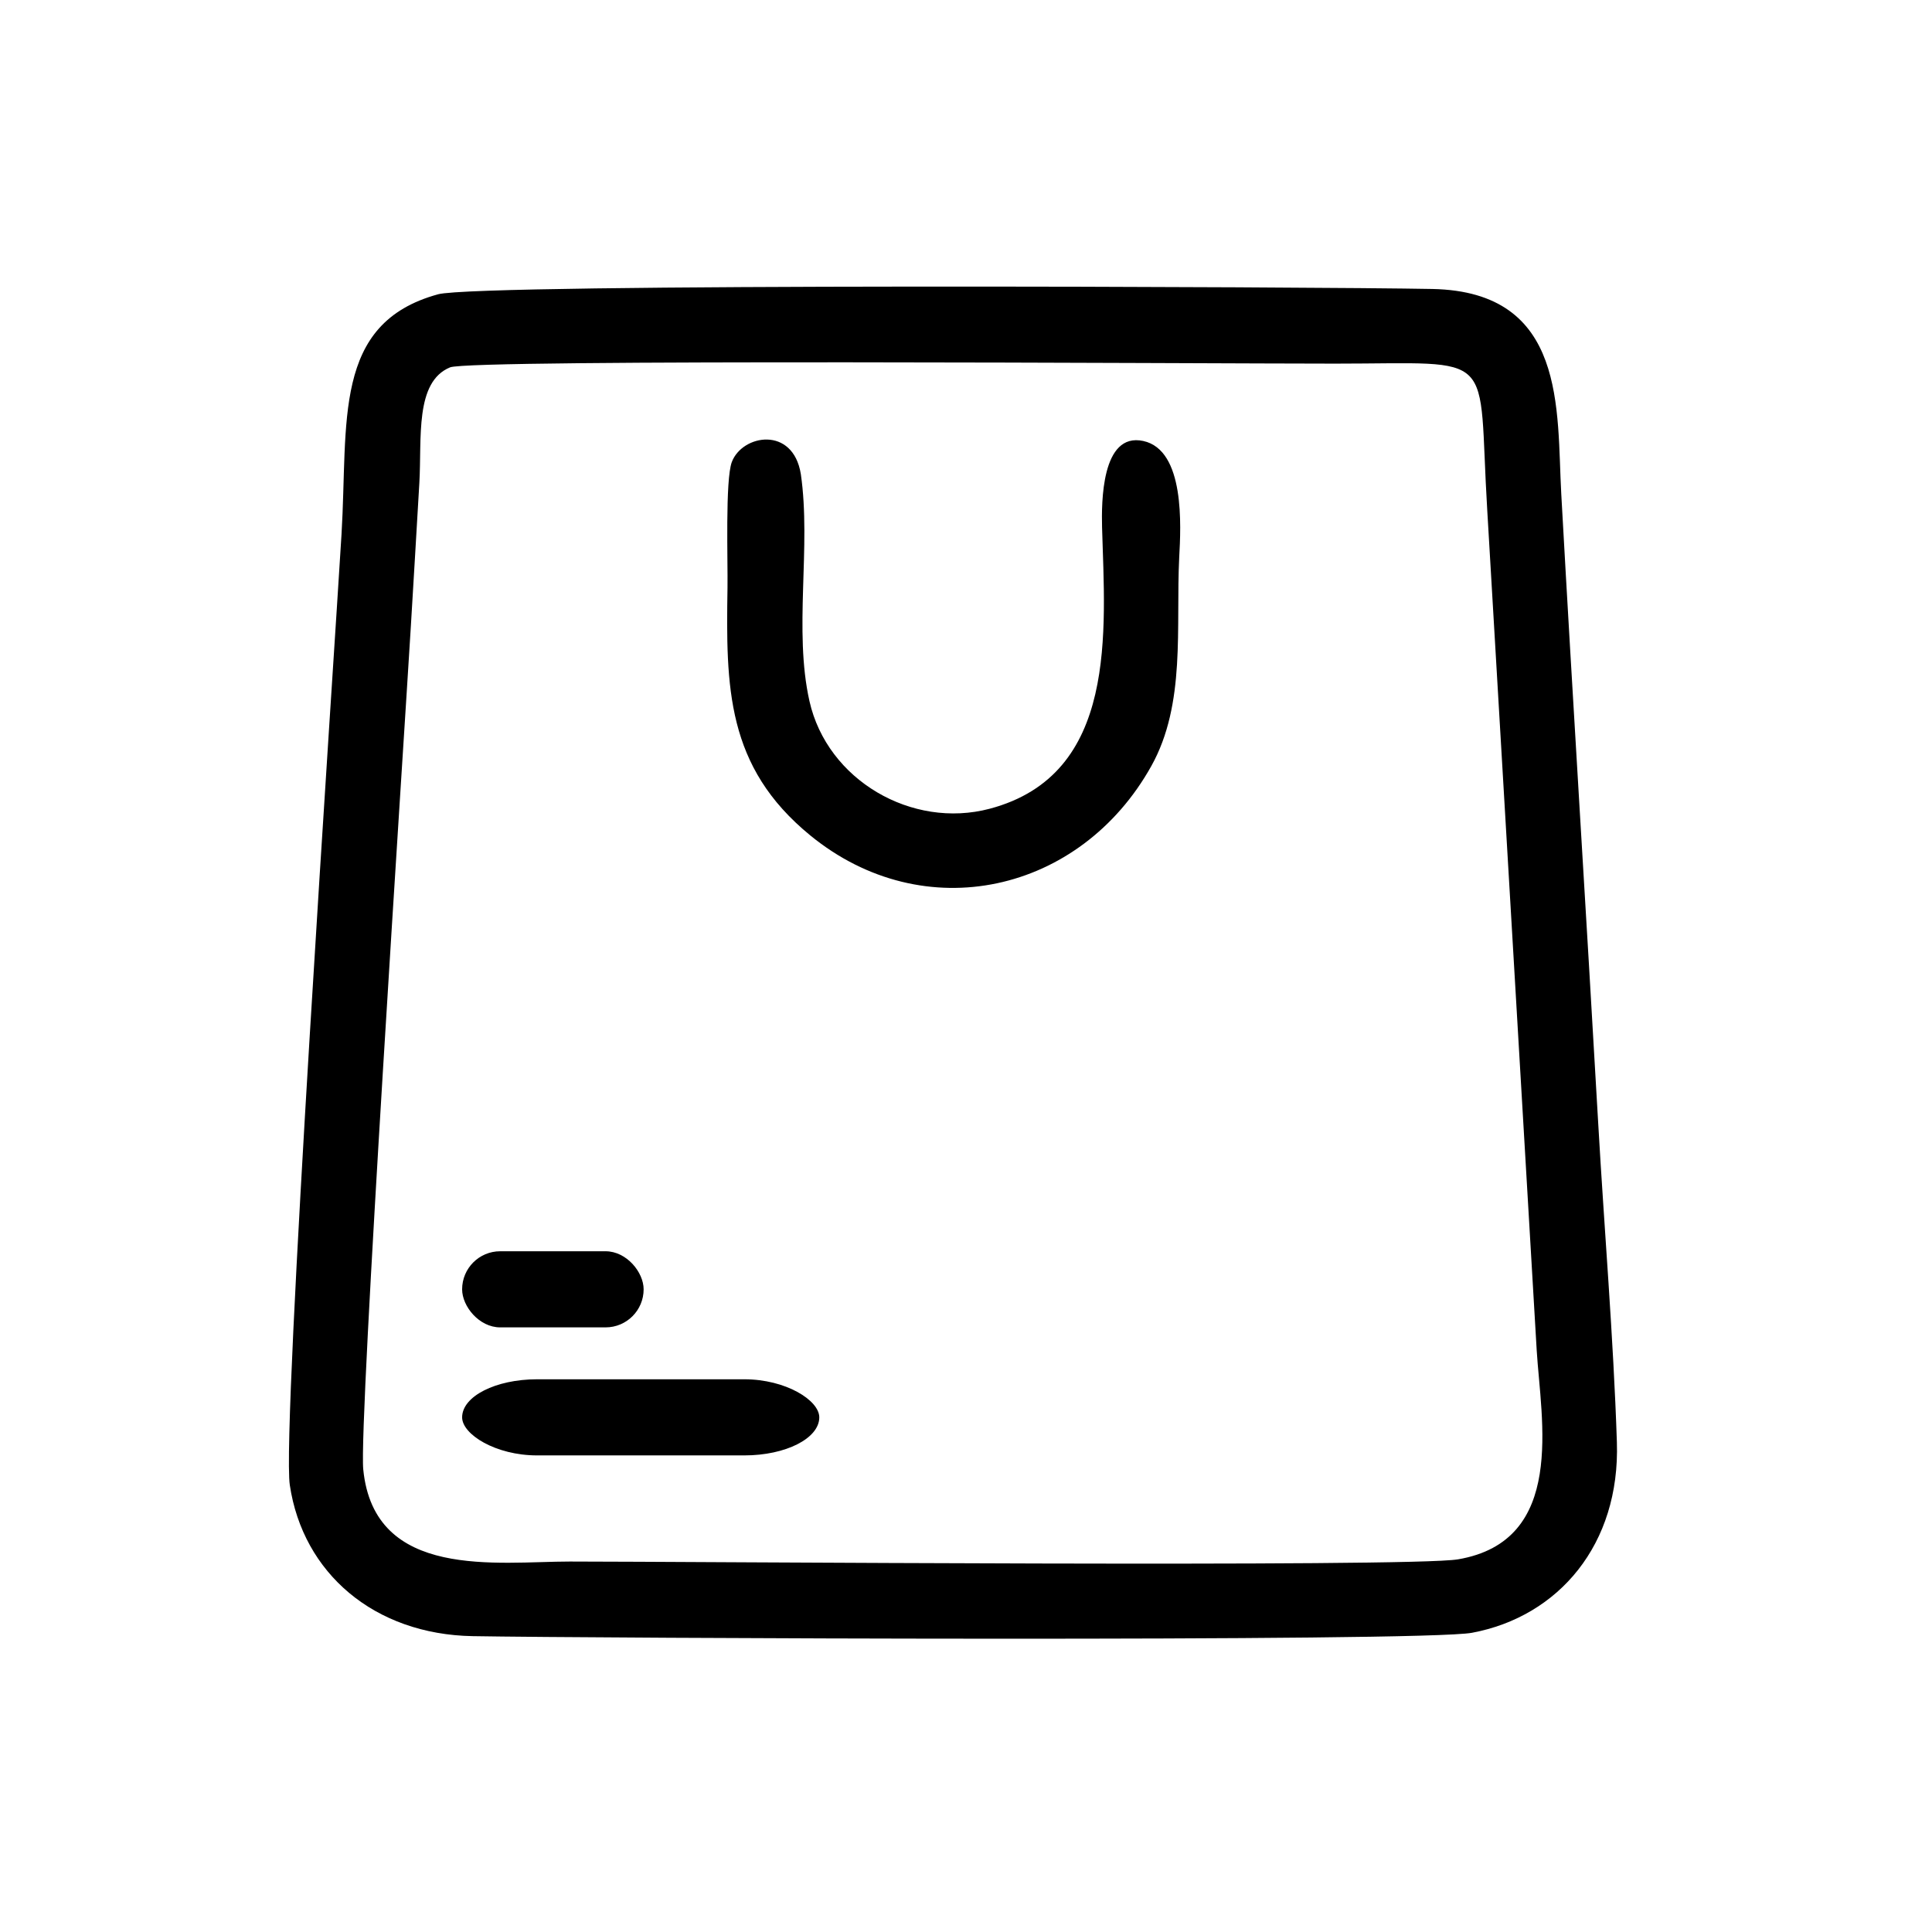 <?xml version="1.0" encoding="UTF-8"?>
<!DOCTYPE svg PUBLIC "-//W3C//DTD SVG 1.1//EN" "http://www.w3.org/Graphics/SVG/1.1/DTD/svg11.dtd">
<!-- Creator: CorelDRAW 2018 (64-Bit) -->
<svg xmlns="http://www.w3.org/2000/svg" xml:space="preserve" width="2.587in" height="2.587in" version="1.1" style="shape-rendering:geometricPrecision; text-rendering:geometricPrecision; image-rendering:optimizeQuality; fill-rule:evenodd; clip-rule:evenodd"
viewBox="0 0 2587 2587"
 xmlns:xlink="http://www.w3.org/1999/xlink">
 <defs>
  <style type="text/css">
   <![CDATA[
    .fil0 {fill:black}
   ]]>
  </style>
 </defs>
 <g id="Layer_x0020_1">
  <g id="_2616471370464">
   <path class="fil0" d="M602.72 491.88c27.6,-11.32 1013.85,-4.97 1184.97,-4.97 221.28,0 190.58,-20.94 203.77,196.2l66.24 1125.18c5.69,93.31 40.07,255.01 -105.42,279.72 -64.28,10.92 -1035.39,2.93 -1189.16,2.93 -96.9,0 -262.12,25.35 -276.72,-123.45 -6.1,-62.22 54.87,-980.93 63.7,-1128.24 3.87,-64.58 7.7,-128.07 11.42,-192.56 3.44,-59.74 -6.36,-135.31 41.19,-154.81zm-16.15 -97.81c-142.13,38.82 -120.23,171.11 -129.26,321.31 -10.07,167.41 -80.34,1198.37 -69.26,1273.07 17.5,117.97 113.06,200.09 244.93,202.39 154.04,2.69 1271.41,7.97 1338.1,-4.51 116,-21.71 198.46,-118.36 193.97,-255.21 -4.62,-140.85 -16.89,-284.58 -24.94,-425.88 -16.02,-281.33 -33.95,-562.81 -49.54,-844.02 -6.23,-112.34 7.97,-270.67 -172.64,-274.27 -146.12,-2.91 -1276.27,-7.94 -1331.36,7.11z"/>
   <path class="fil0" d="M1578.99 746.29c2.3,-41.74 7.87,-143.69 -48.14,-155.8 -56.2,-12.15 -55.98,82.89 -55.16,115.66 3.9,138.7 22.11,331.09 -150.51,376.78 -104.12,27.56 -217.48,-38.3 -241.28,-144.04 -21.43,-95.21 2.53,-206.48 -11.57,-304.07 -10.46,-64.89 -78.5,-53.06 -92.42,-16.13 -8.94,23.74 -5.22,133.66 -5.77,167.96 -2.06,133.2 -1.92,239.8 110.85,332 152.47,124.67 361.71,77.24 456.65,-92.91 46.57,-83.46 32.71,-185.92 37.35,-279.46z"/>
   <rect class="fil0" x="618.8" y="1675.47" width="243.05" height="101.92" rx="50.96" ry="50.96"/>
   <rect class="fil0" x="618.8" y="1846.9" width="478.25" height="101.92" rx="100.28" ry="50.96"/>
  </g>
 </g>
</svg>

